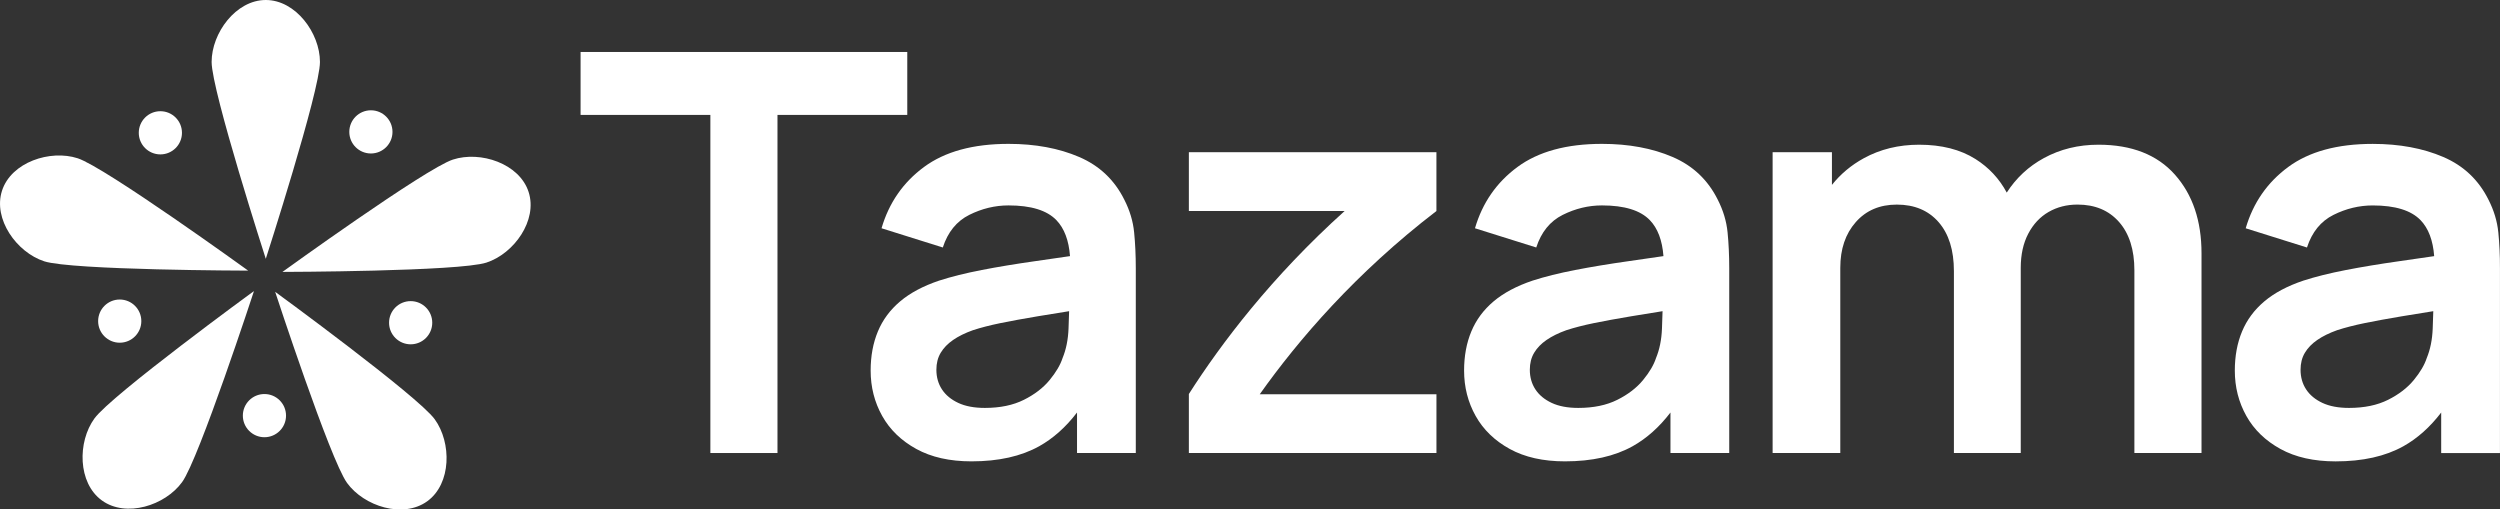 <?xml version="1.0" encoding="utf-8"?>
<!-- Generator: Adobe Illustrator 27.7.0, SVG Export Plug-In . SVG Version: 6.00 Build 0)  -->
<svg version="1.1" id="Layer_1" xmlns="http://www.w3.org/2000/svg" xmlns:xlink="http://www.w3.org/1999/xlink" x="0px" y="0px"
	 viewBox="0 0 1277.04 260.26" style="enable-background:new 0 0 1277.04 260.26;" xml:space="preserve">
<rect x="0" y="0" width="1277.04" height="260.26" fill="#333333" stroke="none"/>
<style type="text/css">
	.st0{fill:#FFFFFF;}
</style>
<g>
	<polygon class="st0" points="463.45,26.55 296.57,26.55 296.57,58.7 362.87,58.7 362.87,231.41 397.15,231.41 397.15,58.7 
		463.45,58.7 	"/>
	<path class="st0" d="M574.36,102.09c-5.03-10.15-12.73-17.45-23.12-21.91c-10.38-4.46-22.41-6.69-36.06-6.69
		c-18.12,0-32.51,3.94-43.18,11.81c-10.67,7.87-17.9,18.31-21.7,31.3l31.3,9.82c2.56-7.87,7.06-13.42,13.51-16.65
		c6.45-3.22,13.14-4.84,20.06-4.84c11.47,0,19.63,2.51,24.47,7.54c4.02,4.18,6.33,10.31,6.94,18.36
		c-6.19,0.92-12.25,1.79-18.11,2.62c-9.72,1.38-18.73,2.87-27.03,4.48c-8.3,1.61-15.53,3.42-21.7,5.41
		c-8.16,2.75-14.79,6.28-19.92,10.6c-5.12,4.32-8.92,9.44-11.38,15.36c-2.47,5.93-3.7,12.59-3.7,19.99c0,8.44,1.97,16.17,5.9,23.19
		c3.93,7.02,9.75,12.64,17.43,16.86c7.68,4.22,17.07,6.33,28.17,6.33c13.85,0,25.39-2.58,34.64-7.75
		c7.11-3.98,13.54-9.71,19.28-17.2v20.69h30.02v-94.32c0-6.64-0.29-12.78-0.85-18.42C578.77,113.02,577.11,107.5,574.36,102.09z
		 M542.78,182.9c-1.14,3.51-3.34,7.25-6.62,11.24c-3.27,3.98-7.66,7.35-13.16,10.1c-5.5,2.75-12.14,4.13-19.92,4.13
		c-5.41,0-9.94-0.85-13.59-2.56c-3.65-1.71-6.43-4.01-8.32-6.9c-1.9-2.89-2.85-6.24-2.85-10.03c0-3.32,0.73-6.21,2.21-8.68
		c1.47-2.46,3.58-4.65,6.33-6.54c2.75-1.9,6.12-3.56,10.1-4.98c4.08-1.33,8.77-2.54,14.08-3.63c5.31-1.09,11.67-2.25,19.06-3.49
		c4.73-0.79,10.08-1.66,16.02-2.6c-0.06,2.6-0.16,5.57-0.3,8.93C545.6,173.53,544.58,178.54,542.78,182.9z"/>
	<path class="st0" d="M1071.92,73.92c-10.24,0-19.54,2.28-27.88,6.83c-7.86,4.29-14.17,10.18-18.96,17.63
		c-3.8-7.09-9.11-12.8-15.96-17.13c-7.73-4.88-17.33-7.33-28.81-7.33c-10.43,0-19.85,2.3-28.24,6.9
		c-6.46,3.54-11.88,8.09-16.29,13.62V77.76h-30.3v153.65h34.57V136.8c0-9.58,2.63-17.36,7.9-23.33c5.26-5.98,12.26-8.96,20.98-8.96
		c9.01,0,16.12,2.99,21.34,8.96c5.21,5.98,7.82,14.32,7.82,25.04v92.9h34.14V136.8c0-6.73,1.28-12.54,3.84-17.43
		c2.56-4.88,6.02-8.58,10.39-11.1c4.36-2.51,9.29-3.77,14.79-3.77c8.91,0,15.98,2.97,21.2,8.89c5.21,5.93,7.83,14.16,7.83,24.68
		v93.33h34.29v-102c0-16.6-4.53-29.99-13.59-40.19C1101.92,79.02,1088.9,73.92,1071.92,73.92z"/>
	<path class="st0" d="M1276.18,118.67c-0.57-5.64-2.23-11.17-4.98-16.57c-5.03-10.15-12.73-17.45-23.12-21.91
		c-10.38-4.46-22.41-6.69-36.06-6.69c-18.12,0-32.51,3.94-43.18,11.81c-10.67,7.87-17.9,18.31-21.7,31.3l31.3,9.82
		c2.56-7.87,7.06-13.42,13.51-16.65c6.45-3.22,13.14-4.84,20.06-4.84c11.47,0,19.63,2.51,24.47,7.54
		c4.02,4.18,6.33,10.31,6.94,18.36c-6.19,0.92-12.25,1.79-18.11,2.62c-9.72,1.38-18.73,2.87-27.03,4.48
		c-8.3,1.61-15.53,3.42-21.7,5.41c-8.16,2.75-14.79,6.28-19.92,10.6c-5.12,4.32-8.92,9.44-11.38,15.36
		c-2.47,5.93-3.7,12.59-3.7,19.99c0,8.44,1.97,16.17,5.9,23.19c3.93,7.02,9.75,12.64,17.43,16.86c7.68,4.22,17.07,6.33,28.17,6.33
		c13.85,0,25.39-2.58,34.64-7.75c7.11-3.98,13.54-9.71,19.28-17.2v20.69h30.02v-94.32C1277.04,130.45,1276.75,124.31,1276.18,118.67
		z M1239.62,182.9c-1.14,3.51-3.34,7.25-6.62,11.24c-3.27,3.98-7.66,7.35-13.16,10.1c-5.5,2.75-12.14,4.13-19.92,4.13
		c-5.41,0-9.94-0.85-13.59-2.56c-3.65-1.71-6.43-4.01-8.32-6.9c-1.9-2.89-2.85-6.24-2.85-10.03c0-3.32,0.73-6.21,2.21-8.68
		c1.47-2.46,3.58-4.65,6.33-6.54c2.75-1.9,6.12-3.56,10.1-4.98c4.08-1.33,8.77-2.54,14.08-3.63c5.31-1.09,11.67-2.25,19.06-3.49
		c4.73-0.79,10.08-1.66,16.02-2.6c-0.06,2.6-0.16,5.57-0.3,8.93C1242.44,173.53,1241.42,178.54,1239.62,182.9z"/>
	<path class="st0" d="M877.5,102.09c-5.03-10.15-12.73-17.45-23.12-21.91c-10.38-4.46-22.41-6.69-36.06-6.69
		c-18.12,0-32.51,3.94-43.18,11.81c-10.67,7.87-17.9,18.31-21.7,31.3l31.3,9.82c2.56-7.87,7.06-13.42,13.51-16.65
		c6.45-3.22,13.14-4.84,20.06-4.84c11.47,0,19.63,2.51,24.47,7.54c4.02,4.18,6.33,10.31,6.94,18.36
		c-6.19,0.92-12.25,1.79-18.11,2.62c-9.72,1.38-18.73,2.87-27.03,4.48c-8.3,1.61-15.53,3.42-21.7,5.41
		c-8.16,2.75-14.79,6.28-19.92,10.6c-5.12,4.32-8.92,9.44-11.38,15.36c-2.47,5.93-3.7,12.59-3.7,19.99c0,8.44,1.97,16.17,5.9,23.19
		c3.93,7.02,9.75,12.64,17.43,16.86c7.68,4.22,17.07,6.33,28.17,6.33c13.85,0,25.39-2.58,34.64-7.75
		c7.11-3.98,13.54-9.71,19.28-17.2v20.69h30.02v-94.32c0-6.64-0.29-12.78-0.85-18.42C881.91,113.02,880.25,107.5,877.5,102.09z
		 M845.92,182.9c-1.14,3.51-3.34,7.25-6.62,11.24c-3.27,3.98-7.66,7.35-13.16,10.1c-5.5,2.75-12.14,4.13-19.92,4.13
		c-5.41,0-9.94-0.85-13.59-2.56c-3.65-1.71-6.43-4.01-8.32-6.9c-1.9-2.89-2.85-6.24-2.85-10.03c0-3.32,0.73-6.21,2.21-8.68
		c1.47-2.46,3.58-4.65,6.33-6.54c2.75-1.9,6.12-3.56,10.1-4.98c4.08-1.33,8.77-2.54,14.08-3.63c5.31-1.09,11.67-2.25,19.06-3.49
		c4.73-0.79,10.08-1.66,16.02-2.6c-0.06,2.6-0.16,5.57-0.3,8.93C848.74,173.53,847.72,178.54,845.92,182.9z"/>
	<path class="st0" d="M607.29,107.78h79.58c-37.32,33.61-63.06,67.61-79.58,93.48v30.15h16.86h109.61v-25.18v-4.84H643.5
		c19.65-27.71,49.01-61.96,90.25-93.6v-0.01V82.6v-4.84H607.29V107.78z"/>
</g>
<g>
	<g>
		<path class="st0" d="M163.44,31.65c0,14.76-27.67,100.56-27.67,100.56s-27.67-85.8-27.67-100.56S120.48,0,135.77,0
			S163.44,16.9,163.44,31.65z"/>
		<path class="st0" d="M39.69,80.85c14.03,4.56,87.09,57.39,87.09,57.39s-90.15-0.2-104.19-4.76s-26.27-21.56-21.55-36.1
			S25.65,76.29,39.69,80.85z"/>
		<path class="st0" d="M48.24,213.75c8.67-11.94,81.5-65.09,81.5-65.09s-28.05,85.68-36.72,97.62s-28.63,18.32-40.99,9.34
			C39.66,246.64,39.56,225.69,48.24,213.75z"/>
		<path class="st0" d="M177.28,246.69c-8.67-11.94-36.72-97.62-36.72-97.62s72.82,53.15,81.5,65.09
			c8.67,11.94,8.58,32.89-3.78,41.87C205.91,265.01,185.95,258.63,177.28,246.69z"/>
		<path class="st0" d="M248.47,134.14c-14.03,4.56-104.19,4.76-104.19,4.76s73.05-52.83,87.09-57.39c14.03-4.56,33.93,2,38.65,16.54
			S262.51,129.58,248.47,134.14z"/>
	</g>
	<circle class="st0" cx="189.46" cy="67.37" r="11.03"/>
	<circle class="st0" cx="81.92" cy="67.84" r="11.03"/>
	<circle class="st0" cx="61.16" cy="164.03" r="11.03"/>
	<circle class="st0" cx="135.08" cy="212.31" r="11.03"/>
	<circle class="st0" cx="209.77" cy="164.85" r="11.03"/>
</g>
</svg>
